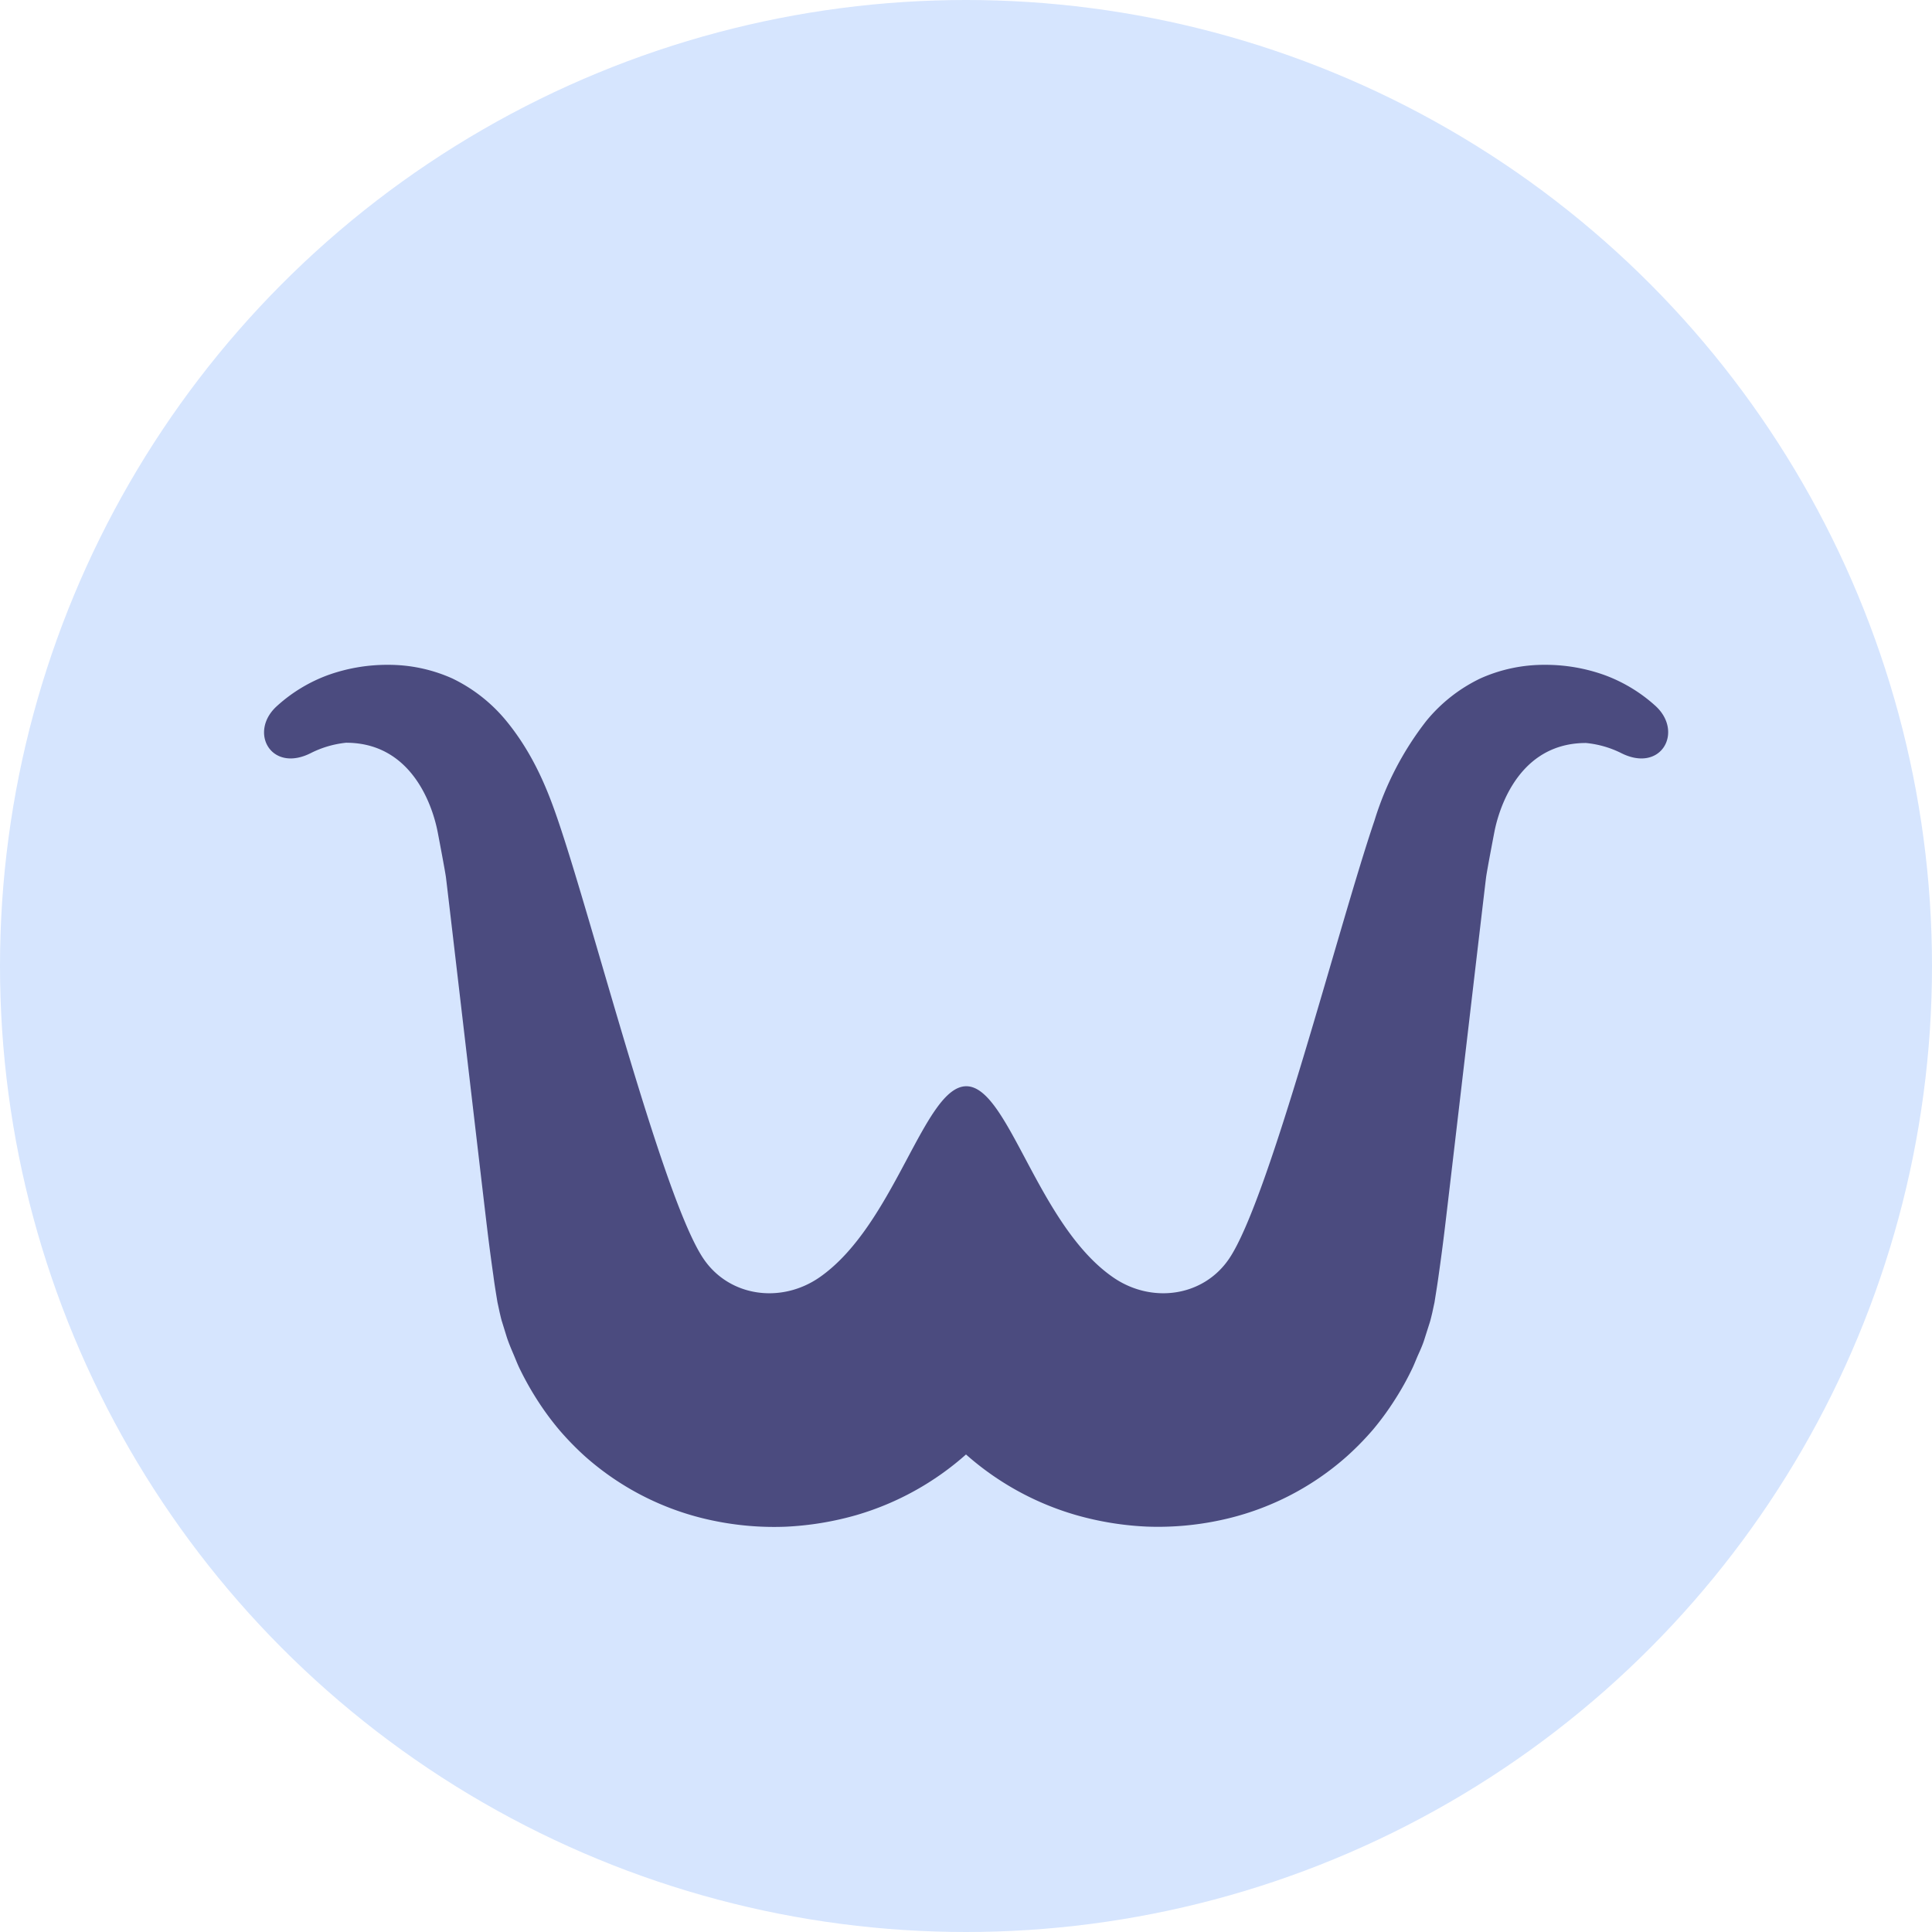 <svg xmlns="http://www.w3.org/2000/svg" viewBox="0 0 304 304"><defs><style>.cls-1{fill:#d6e5fe;}.cls-2{fill:#4b4b7f;}</style></defs><title>logo_standalone_light</title><g id="Layer_2" data-name="Layer 2"><g id="Layer_1-2" data-name="Layer 1"><circle class="cls-1" cx="152" cy="152" r="152"/><path class="cls-2" d="M255,118.45a15.84,15.84,0,0,0-5.45-1.54c-11.85,0-14.21,13-14.43,14.11,0,0-1.11,5.76-1.28,7s-5.88,50.18-6.49,55.2c-.3,2.51-.63,5-1,7.6-.17,1.25-.41,2.7-.63,4.1l-.35,1.63c-.13.54-.26,1.11-.38,1.49l-.81,2.54c-.25.85-.62,1.69-1,2.53s-.68,1.68-1.1,2.51a44.35,44.35,0,0,1-2.75,4.86A43.46,43.46,0,0,1,216,225a46,46,0,0,1-4,4.09,43.56,43.56,0,0,1-20.3,10.18,46.72,46.72,0,0,1-11.25.94,48.45,48.45,0,0,1-11.18-1.83A44.93,44.93,0,0,1,152,228.86a44.93,44.93,0,0,1-17.25,9.54,48.62,48.62,0,0,1-11.18,1.83,46.84,46.84,0,0,1-11.26-.94A43.61,43.61,0,0,1,92,229.11,45.83,45.83,0,0,1,88,225a45,45,0,0,1-3.38-4.58,47.89,47.89,0,0,1-2.75-4.86c-.42-.83-.73-1.67-1.09-2.51s-.71-1.68-1-2.53L79,208c-.13-.38-.26-1-.38-1.49l-.35-1.63c-.23-1.4-.47-2.85-.63-4.1-.37-2.6-.7-5.09-1-7.6-.61-5-6.31-54-6.48-55.2s-1.28-7-1.28-7c-.23-1.14-2.59-14.11-14.43-14.11A16,16,0,0,0,49,118.45c-6.36,3.3-10-3.33-5.35-7.42a24.45,24.45,0,0,1,8-4.82,27.59,27.59,0,0,1,9.44-1.6,24.48,24.48,0,0,1,10.07,2.14,25,25,0,0,1,8.52,6.7c4.46,5.44,6.67,11.37,8.14,15.68,5.66,16.61,16.53,59.53,22.86,68.91,4.08,6.05,12.3,7.15,18.37,2.88,11.8-8.3,16.37-30,23-30s11.16,21.73,23,30c6.07,4.27,14.28,3.17,18.36-2.88,6.33-9.38,17.21-52.3,22.86-68.91a48.74,48.74,0,0,1,8.15-15.68,24.85,24.85,0,0,1,8.52-6.7,24.48,24.48,0,0,1,10.07-2.14,27.49,27.49,0,0,1,9.43,1.6,24.5,24.5,0,0,1,8,4.82C265,115.12,261.39,121.75,255,118.45Z"/></g></g></svg>